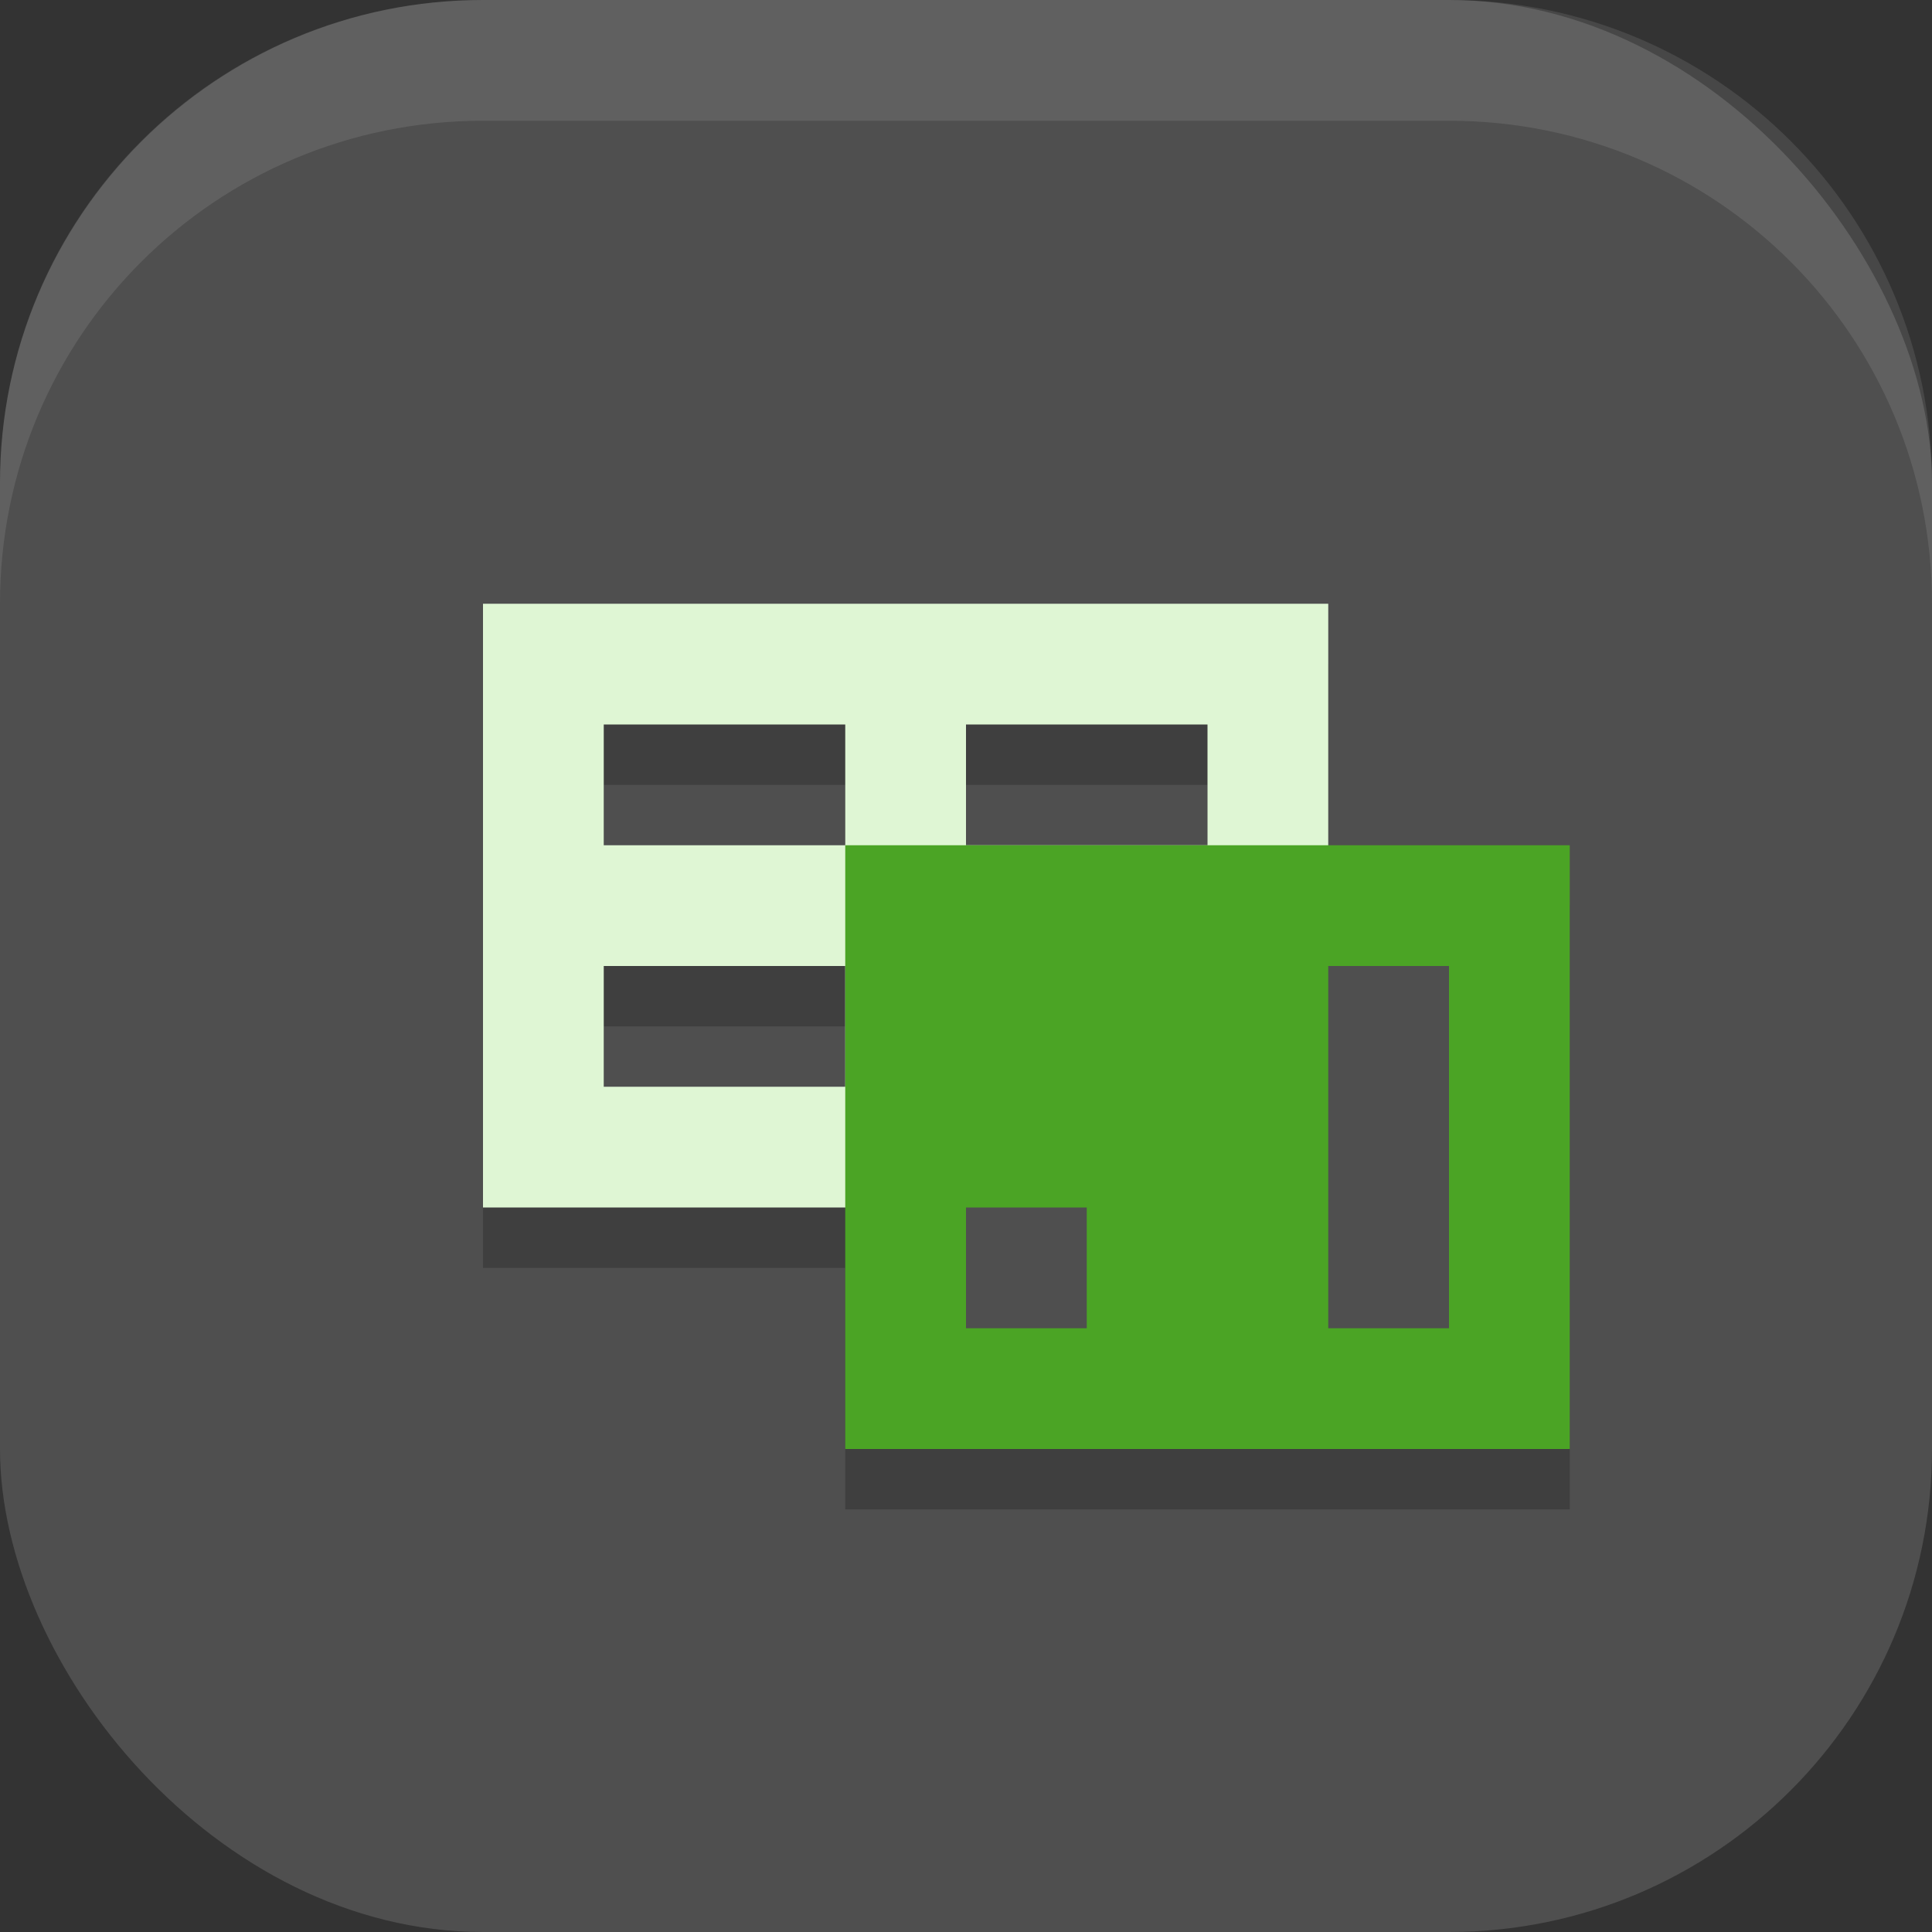 <?xml version="1.0" encoding="UTF-8" standalone="no"?>
<!-- Created with Inkscape (http://www.inkscape.org/) -->

<svg
   width="16"
   height="16"
   viewBox="0 0 16 16"
   version="1.1"
   id="svg5"
   inkscape:version="1.4 (e7c3feb100, 2024-10-09)"
   sodipodi:docname="libreoffice-calc.svg"
   xmlns:inkscape="http://www.inkscape.org/namespaces/inkscape"
   xmlns:sodipodi="http://sodipodi.sourceforge.net/DTD/sodipodi-0.dtd"
   xmlns="http://www.w3.org/2000/svg"
   xmlns:svg="http://www.w3.org/2000/svg">
  <rect x="0" y="0" width="16" height="16" fill="#333333" stroke="none"/>
  <sodipodi:namedview
     id="namedview7"
     pagecolor="#ffffff"
     bordercolor="#000000"
     borderopacity="0.25"
     inkscape:showpageshadow="2"
     inkscape:pageopacity="0.0"
     inkscape:pagecheckerboard="0"
     inkscape:deskcolor="#d1d1d1"
     inkscape:document-units="px"
     showgrid="false"
     inkscape:zoom="51.875"
     inkscape:cx="8"
     inkscape:cy="8"
     inkscape:window-width="1920"
     inkscape:window-height="1011"
     inkscape:window-x="0"
     inkscape:window-y="0"
     inkscape:window-maximized="1"
     inkscape:current-layer="svg5" />
  <defs
     id="defs2" />
  <rect
     style="fill:#4f4f4f;fill-opacity:1;stroke-width:1.143;stroke-linecap:square"
     id="rect396"
     width="16"
     height="16"
     x="0"
     y="0"
     ry="4" />
  <path
     d="m 4,5.5 v 5 H 7 v 2 h 6 v -5 h -2 v -2 z M 5,6.5 h 2 v 1 H 5 Z m 3,0 h 2 v 1 H 8 Z m -3,2 h 2 v 1 H 5 Z"
     style="opacity:0.2;fill:#000000"
     id="path14841" />
  <path
     style="fill:#dff6d4"
     d="m 4,5 v 5 h 7 V 5 Z M 5,6 H 7 V 7 H 5 Z m 3,0 h 2 V 7 H 8 Z M 5,8 H 7 V 9 H 5 Z m 3,0 h 2 V 9 H 8 Z"
     id="path14307" />
  <rect
     style="fill:#4ba425;fill-opacity:1"
     width="6"
     height="5"
     x="7"
     y="7"
     id="rect14309" />
  <path
     style="fill:#4f4f4f;fill-opacity:1"
     d="m 11,8 v 3 h 1 V 8 Z m -3,2 v 1 h 1 v -1 z"
     id="path14311" />
  <path
     id="rect639"
     style="fill:#ffffff;stroke-linecap:square;opacity:0.1"
     d="M 4 0 C 1.784 0 0 1.784 0 4 L 0 5 C 0 2.784 1.784 1 4 1 L 12 1 C 14.216 1 16 2.784 16 5 L 16 4 C 16 1.784 14.216 0 12 0 L 4 0 z " />
</svg>
